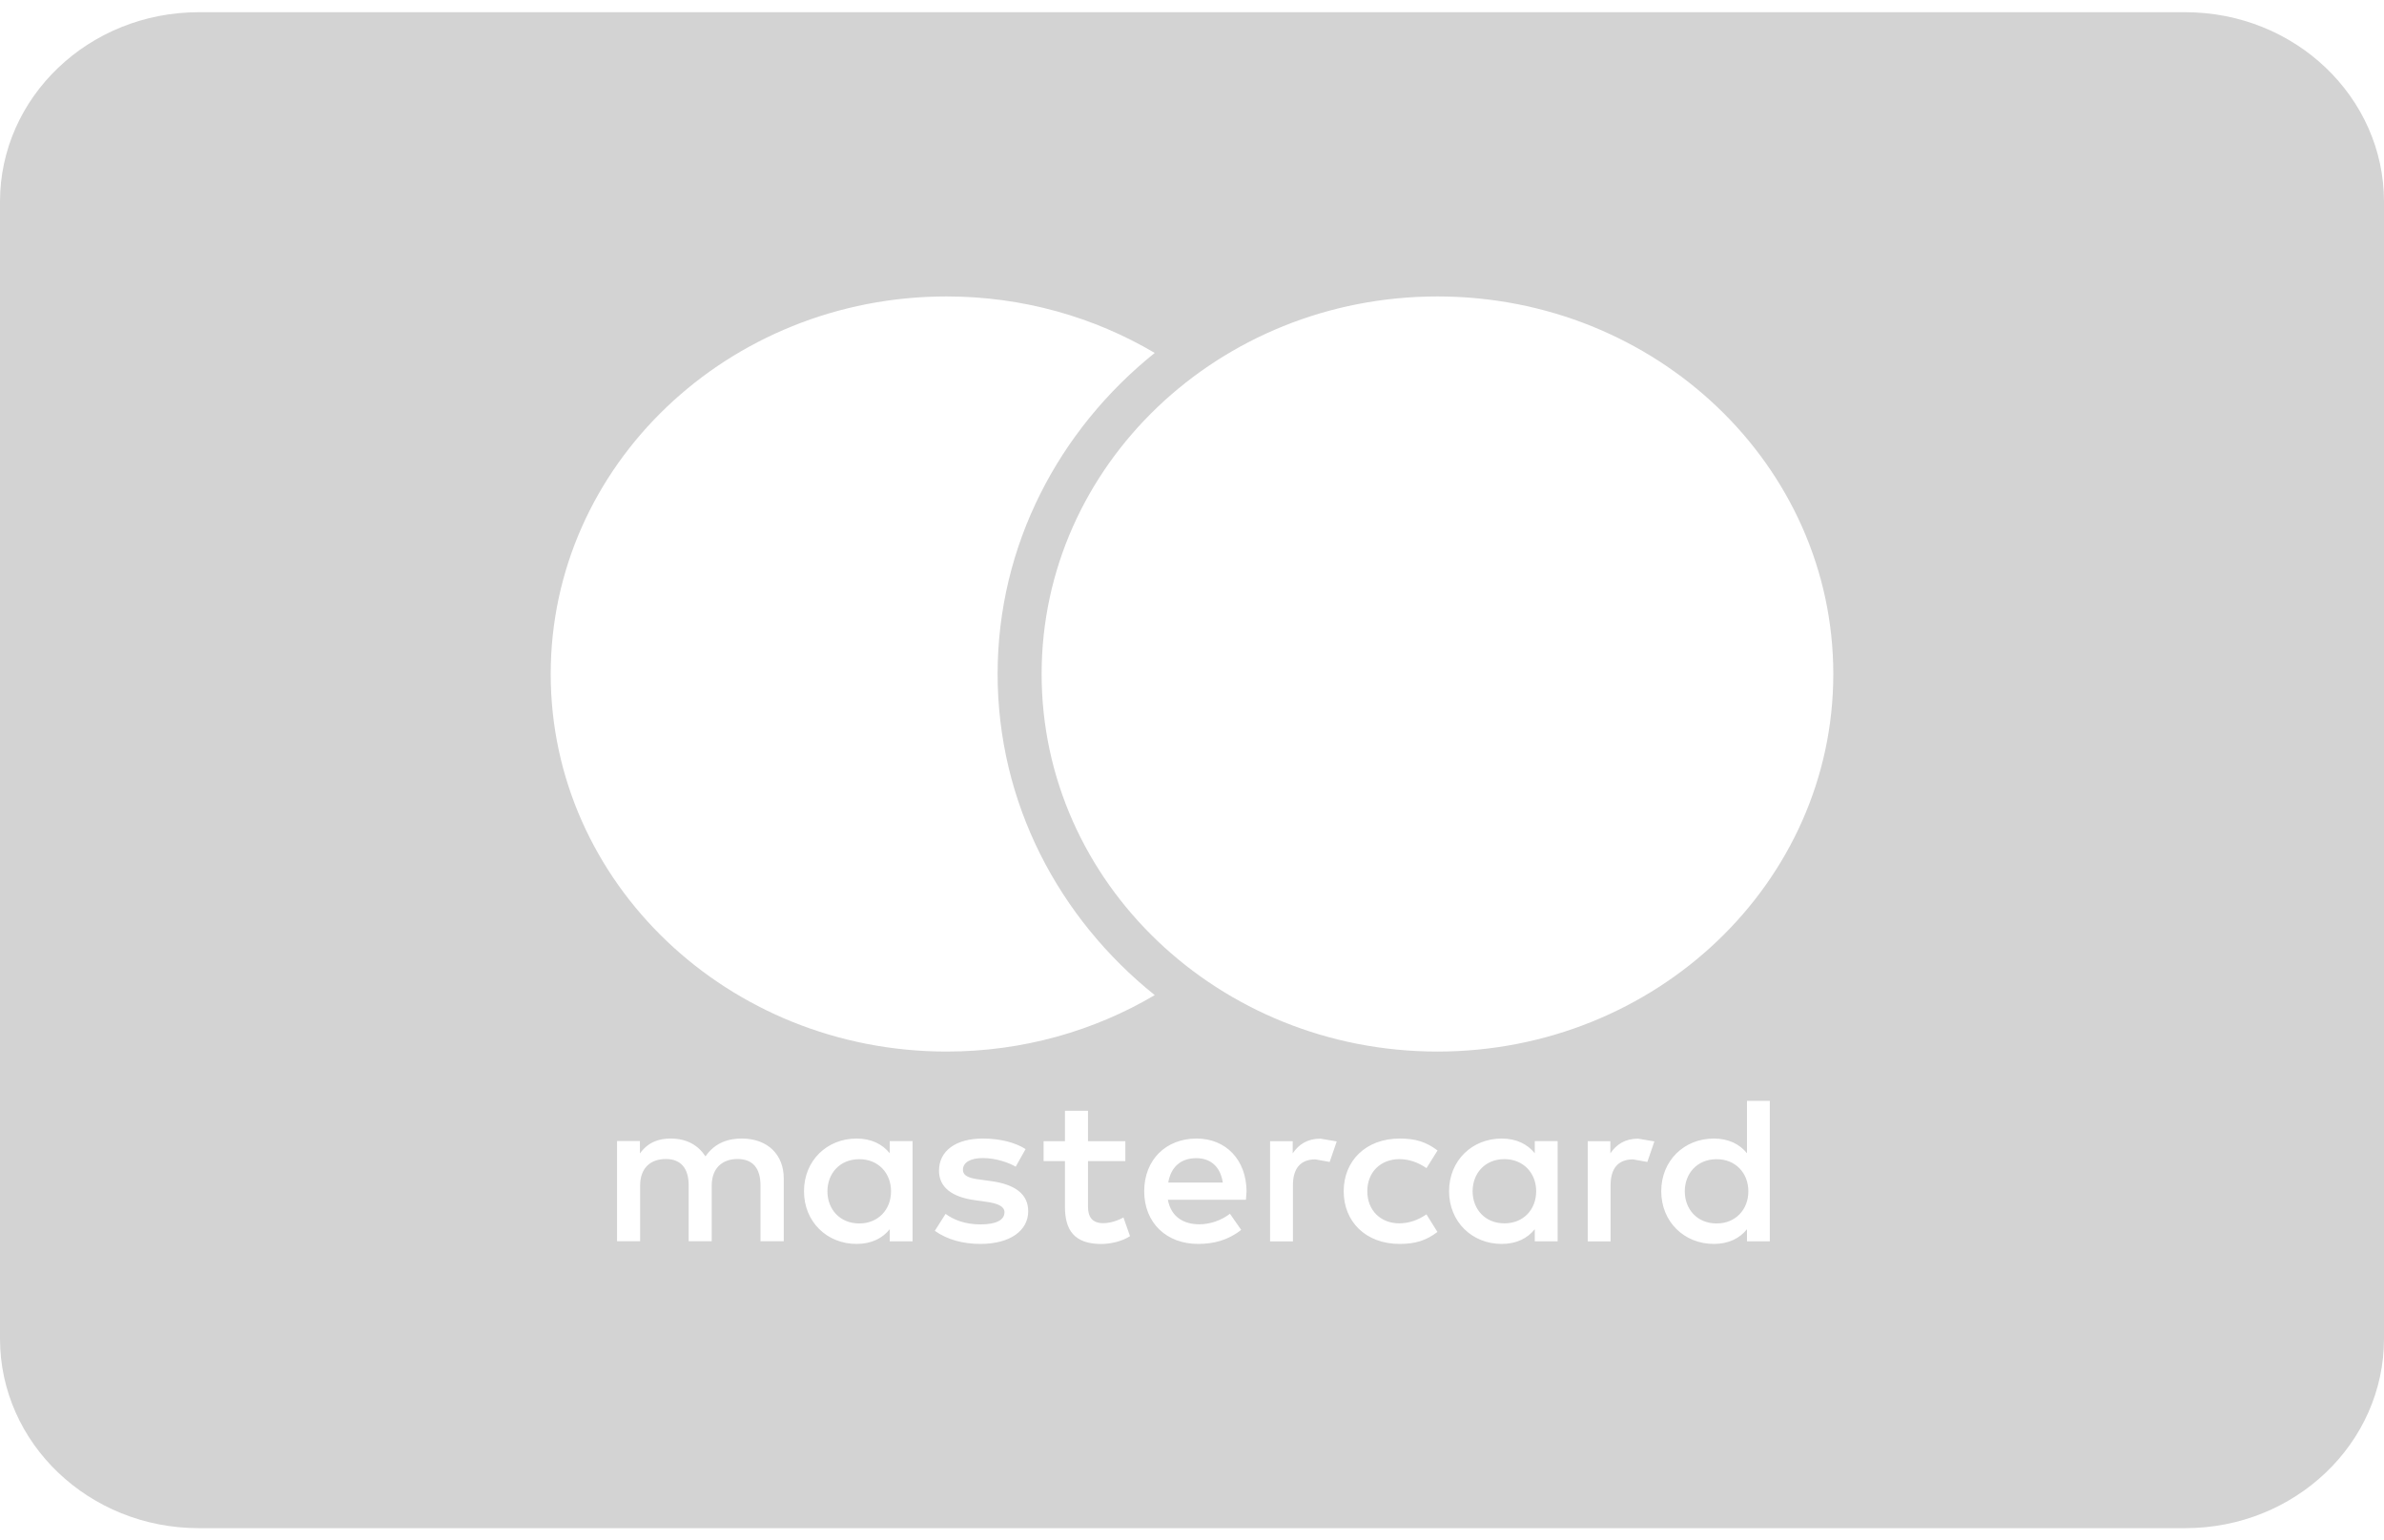 <svg width="65" height="42" viewBox="0 0 65 42" fill="none" xmlns="http://www.w3.org/2000/svg">
<path d="M41.884 32.48C41.884 32.979 41.538 33.356 41.02 33.356C40.481 33.356 40.151 32.961 40.151 32.48C40.151 32 40.481 31.605 41.02 31.605C41.535 31.607 41.884 31.984 41.884 32.48ZM23.43 31.607C22.891 31.607 22.56 32.002 22.56 32.483C22.56 32.964 22.891 33.359 23.43 33.359C23.944 33.359 24.294 32.981 24.294 32.483C24.294 31.984 23.947 31.607 23.43 31.607ZM32.614 31.579C32.17 31.579 31.918 31.848 31.853 32.243H33.34C33.275 31.819 33.017 31.579 32.614 31.579ZM46.805 31.607C46.267 31.607 45.936 32.002 45.936 32.483C45.936 32.964 46.267 33.359 46.805 33.359C47.32 33.359 47.669 32.981 47.669 32.483C47.669 31.984 47.32 31.607 46.805 31.607ZM65 5.5V36.5C65 39.352 62.573 41.667 59.583 41.667H5.417C2.427 41.667 0 39.352 0 36.5V5.5C0 2.648 2.427 0.333 5.417 0.333H59.583C62.573 0.333 65 2.648 65 5.5ZM15.015 18.378C15.015 24.064 19.847 28.672 25.808 28.672C27.89 28.672 29.835 28.107 31.484 27.133C28.865 25.033 27.2 21.889 27.2 18.378C27.2 14.867 28.868 11.723 31.484 9.623C29.835 8.649 27.893 8.083 25.808 8.083C19.849 8.083 15.015 12.692 15.015 18.378ZM21.369 32.132C21.369 31.486 20.938 31.052 20.242 31.044C19.877 31.039 19.5 31.147 19.235 31.53C19.037 31.227 18.725 31.044 18.287 31.044C17.981 31.044 17.68 31.129 17.447 31.45V31.111H16.824V33.844H17.453V32.328C17.453 31.853 17.729 31.602 18.154 31.602C18.568 31.602 18.777 31.86 18.777 32.323V33.844H19.405V32.328C19.405 31.853 19.692 31.602 20.107 31.602C20.532 31.602 20.735 31.86 20.735 32.323V33.844H21.369V32.132ZM24.881 31.114H24.259V31.445C24.061 31.199 23.76 31.044 23.354 31.044C22.55 31.044 21.921 31.643 21.921 32.48C21.921 33.317 22.55 33.917 23.354 33.917C23.763 33.917 24.061 33.762 24.259 33.516V33.847H24.881V31.114ZM28.034 33.026C28.034 32.545 27.657 32.294 27.032 32.206L26.739 32.165C26.468 32.132 26.255 32.08 26.255 31.896C26.255 31.695 26.458 31.576 26.799 31.576C27.165 31.576 27.519 31.708 27.693 31.811L27.963 31.331C27.663 31.142 27.251 31.044 26.794 31.044C26.068 31.044 25.602 31.375 25.602 31.92C25.602 32.367 25.948 32.641 26.59 32.726L26.883 32.767C27.224 32.814 27.387 32.899 27.387 33.054C27.387 33.266 27.159 33.385 26.734 33.385C26.303 33.385 25.992 33.253 25.781 33.098L25.488 33.56C25.829 33.803 26.26 33.917 26.729 33.917C27.555 33.917 28.034 33.545 28.034 33.026ZM30.81 33.705L30.631 33.196C30.444 33.299 30.241 33.351 30.079 33.351C29.767 33.351 29.664 33.167 29.664 32.894V31.659H30.683V31.116H29.664V30.287H29.036V31.116H28.454V31.659H29.036V32.907C29.036 33.542 29.293 33.919 30.03 33.919C30.301 33.917 30.612 33.837 30.81 33.705ZM33.987 32.48C33.981 31.628 33.429 31.044 32.625 31.044C31.785 31.044 31.197 31.628 31.197 32.48C31.197 33.348 31.809 33.917 32.665 33.917C33.096 33.917 33.491 33.813 33.841 33.534L33.535 33.095C33.294 33.279 32.99 33.382 32.7 33.382C32.3 33.382 31.934 33.204 31.842 32.713H33.971L33.987 32.48ZM36.446 31.122L36.002 31.047C35.642 31.047 35.409 31.207 35.246 31.447V31.116H34.629V33.849H35.252V32.315C35.252 31.863 35.455 31.612 35.864 31.612L36.254 31.682L36.446 31.122ZM37.28 32.48C37.28 31.953 37.646 31.612 38.144 31.605C38.415 31.605 38.659 31.69 38.894 31.85L39.195 31.369C38.883 31.134 38.596 31.044 38.163 31.044C37.24 31.044 36.636 31.651 36.636 32.48C36.636 33.31 37.237 33.917 38.16 33.917C38.591 33.917 38.881 33.826 39.192 33.591L38.892 33.111C38.659 33.271 38.412 33.356 38.142 33.356C37.646 33.351 37.28 33.007 37.28 32.48ZM42.469 31.114H41.846V31.445C41.649 31.199 41.348 31.044 40.942 31.044C40.138 31.044 39.509 31.643 39.509 32.48C39.509 33.315 40.138 33.917 40.942 33.917C41.351 33.917 41.649 33.762 41.846 33.516V33.847H42.469V31.114ZM45.107 31.122L44.663 31.047C44.303 31.047 44.07 31.207 43.907 31.447V31.116H43.29V33.849H43.913V32.315C43.913 31.863 44.116 31.612 44.525 31.612L44.915 31.682L45.107 31.122ZM48.254 30.016H47.632V31.445C47.434 31.199 47.133 31.044 46.727 31.044C45.922 31.044 45.294 31.643 45.294 32.48C45.294 33.315 45.922 33.917 46.727 33.917C47.136 33.917 47.434 33.762 47.632 33.516V33.847H48.254V30.016ZM49.985 18.378C49.985 12.692 45.151 8.083 39.192 8.083C33.234 8.083 28.4 12.692 28.4 18.378C28.4 24.064 33.231 28.672 39.192 28.672C45.153 28.672 49.985 24.064 49.985 18.378Z" fill="#D3D3D3"/>
</svg>

